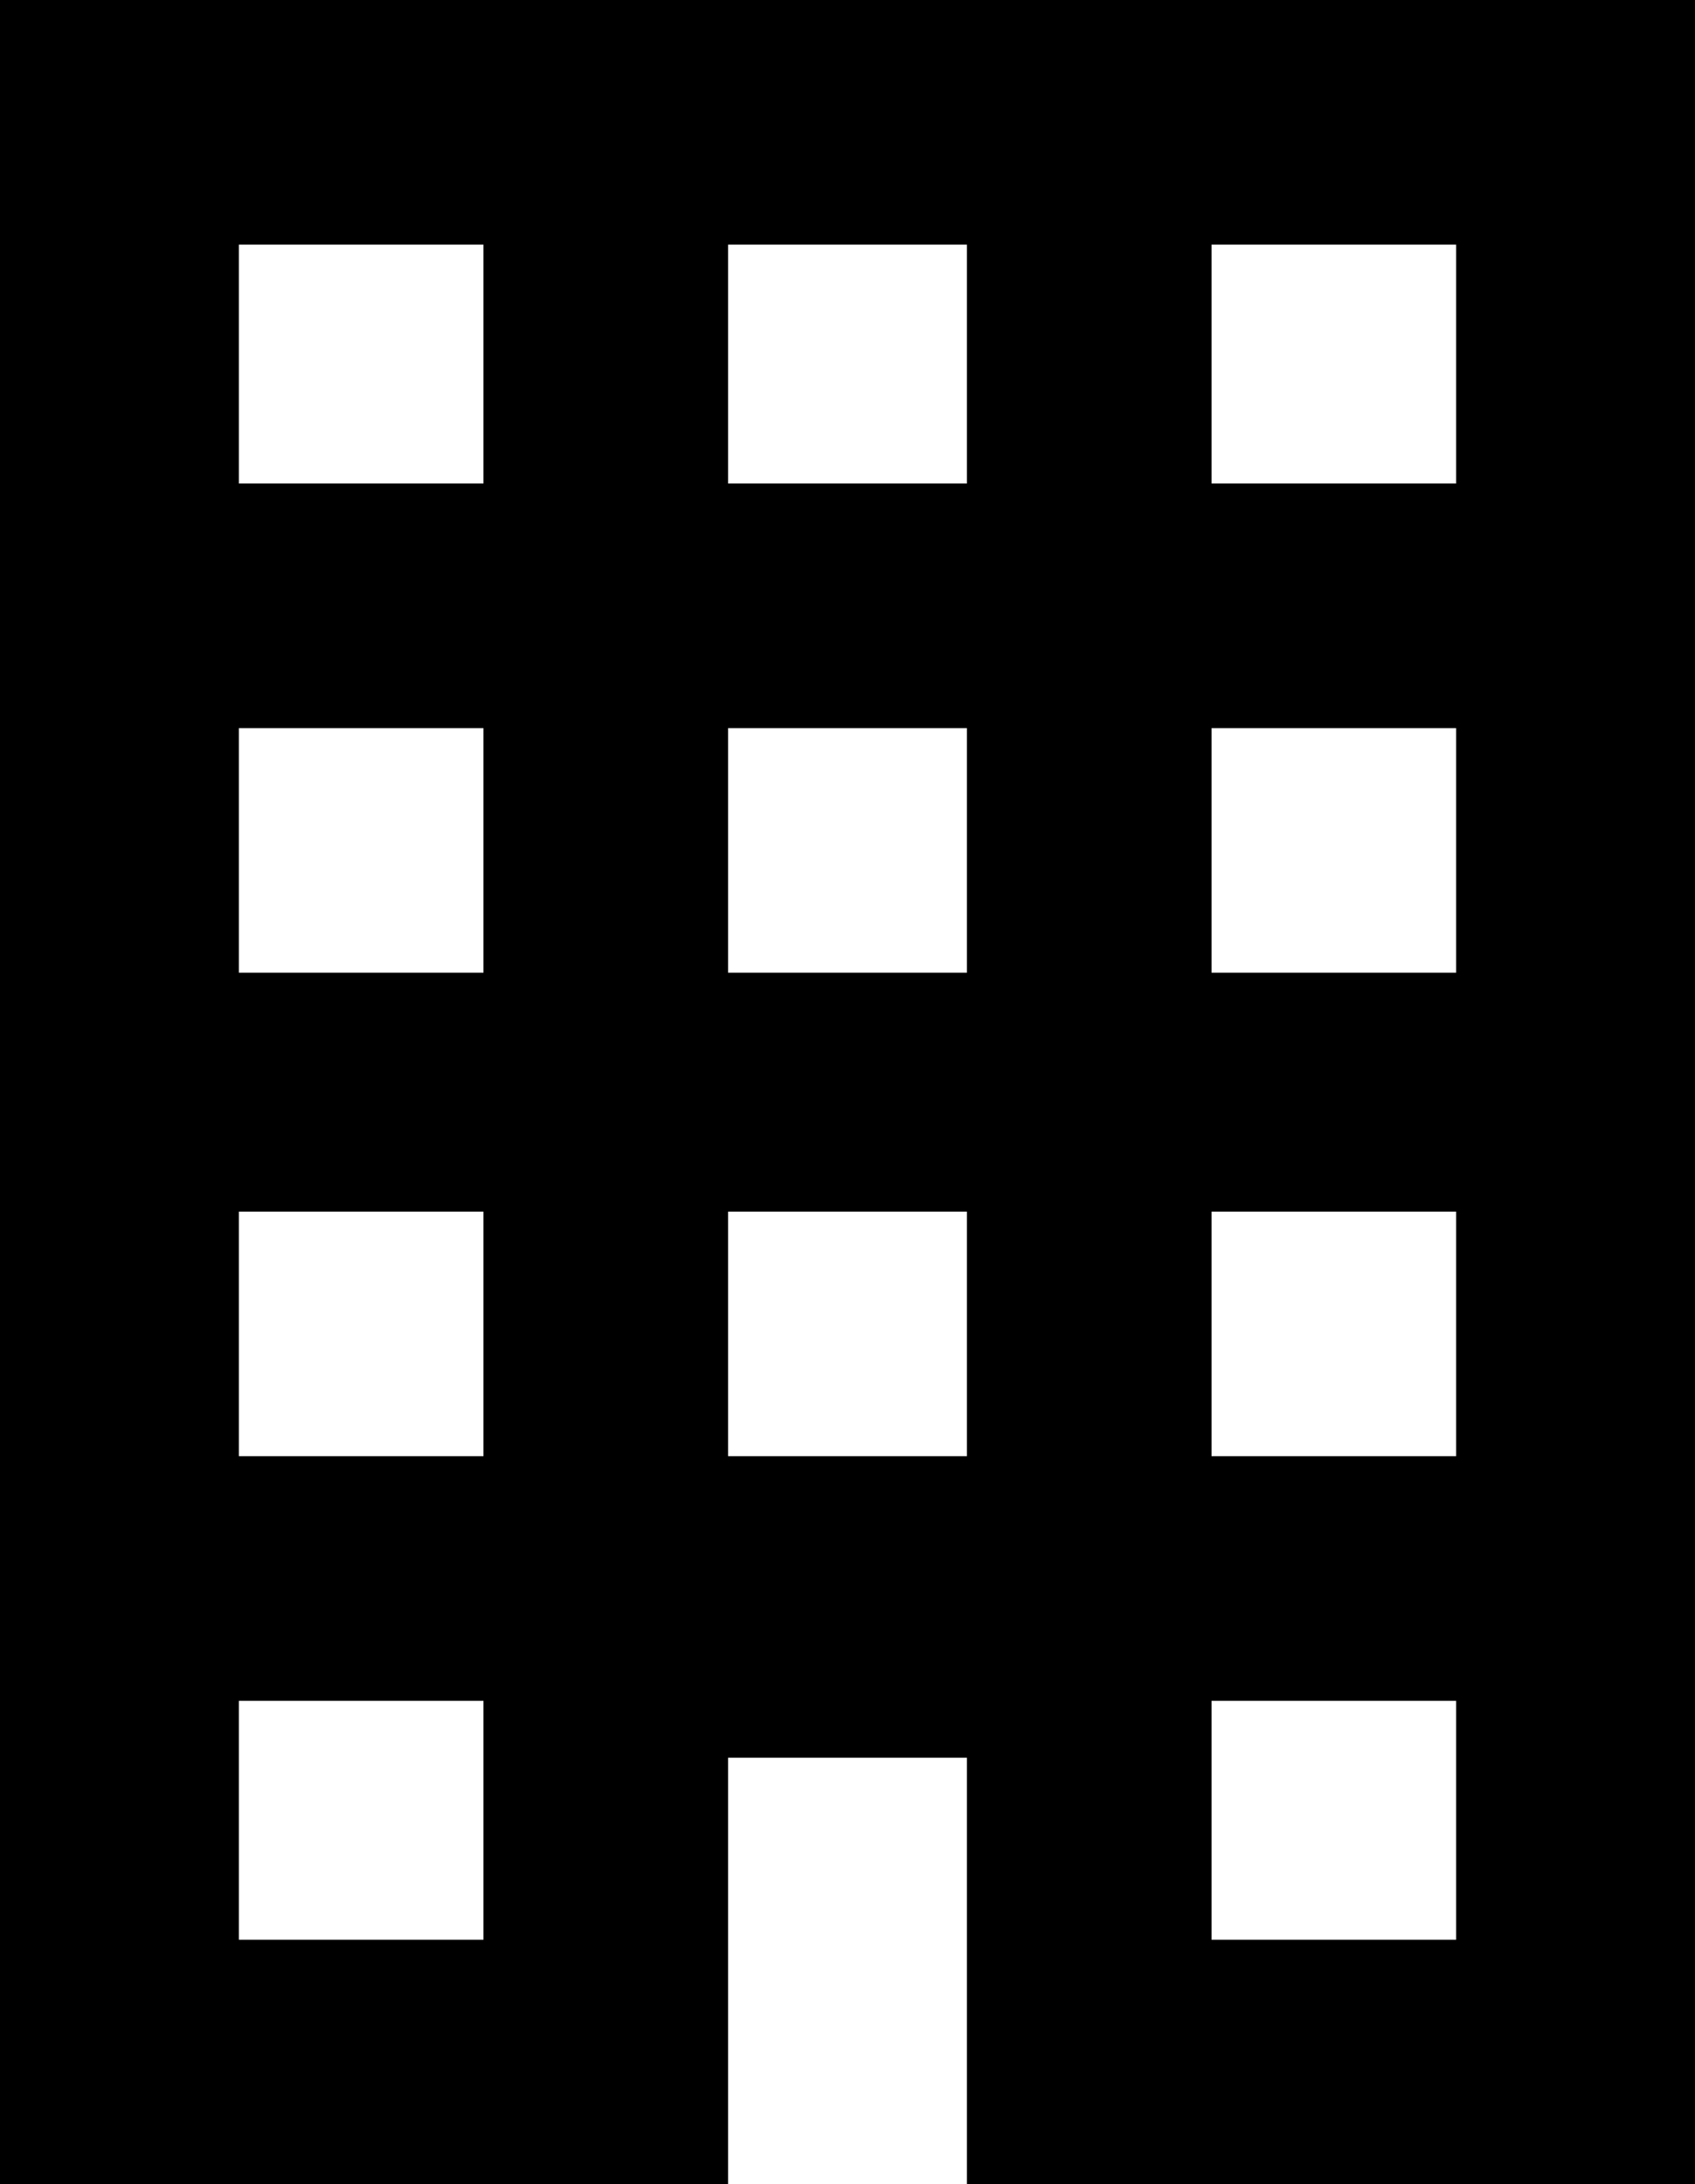 <svg xmlns="http://www.w3.org/2000/svg" viewBox="107 0 298 384">
      <g transform="scale(1 -1) translate(0 -384)">
        <path d="M107 384V0H235V75H277V0H405V384ZM149 341H192V299H149ZM235 341H277V299H235ZM320 341H363V299H320ZM149 256H192V213H149ZM235 256H277V213H235ZM320 256H363V213H320ZM149 171H192V128H149ZM235 171H277V128H235ZM320 171H363V128H320ZM149 85H192V43H149ZM320 85H363V43H320Z" />
      </g>
    </svg>